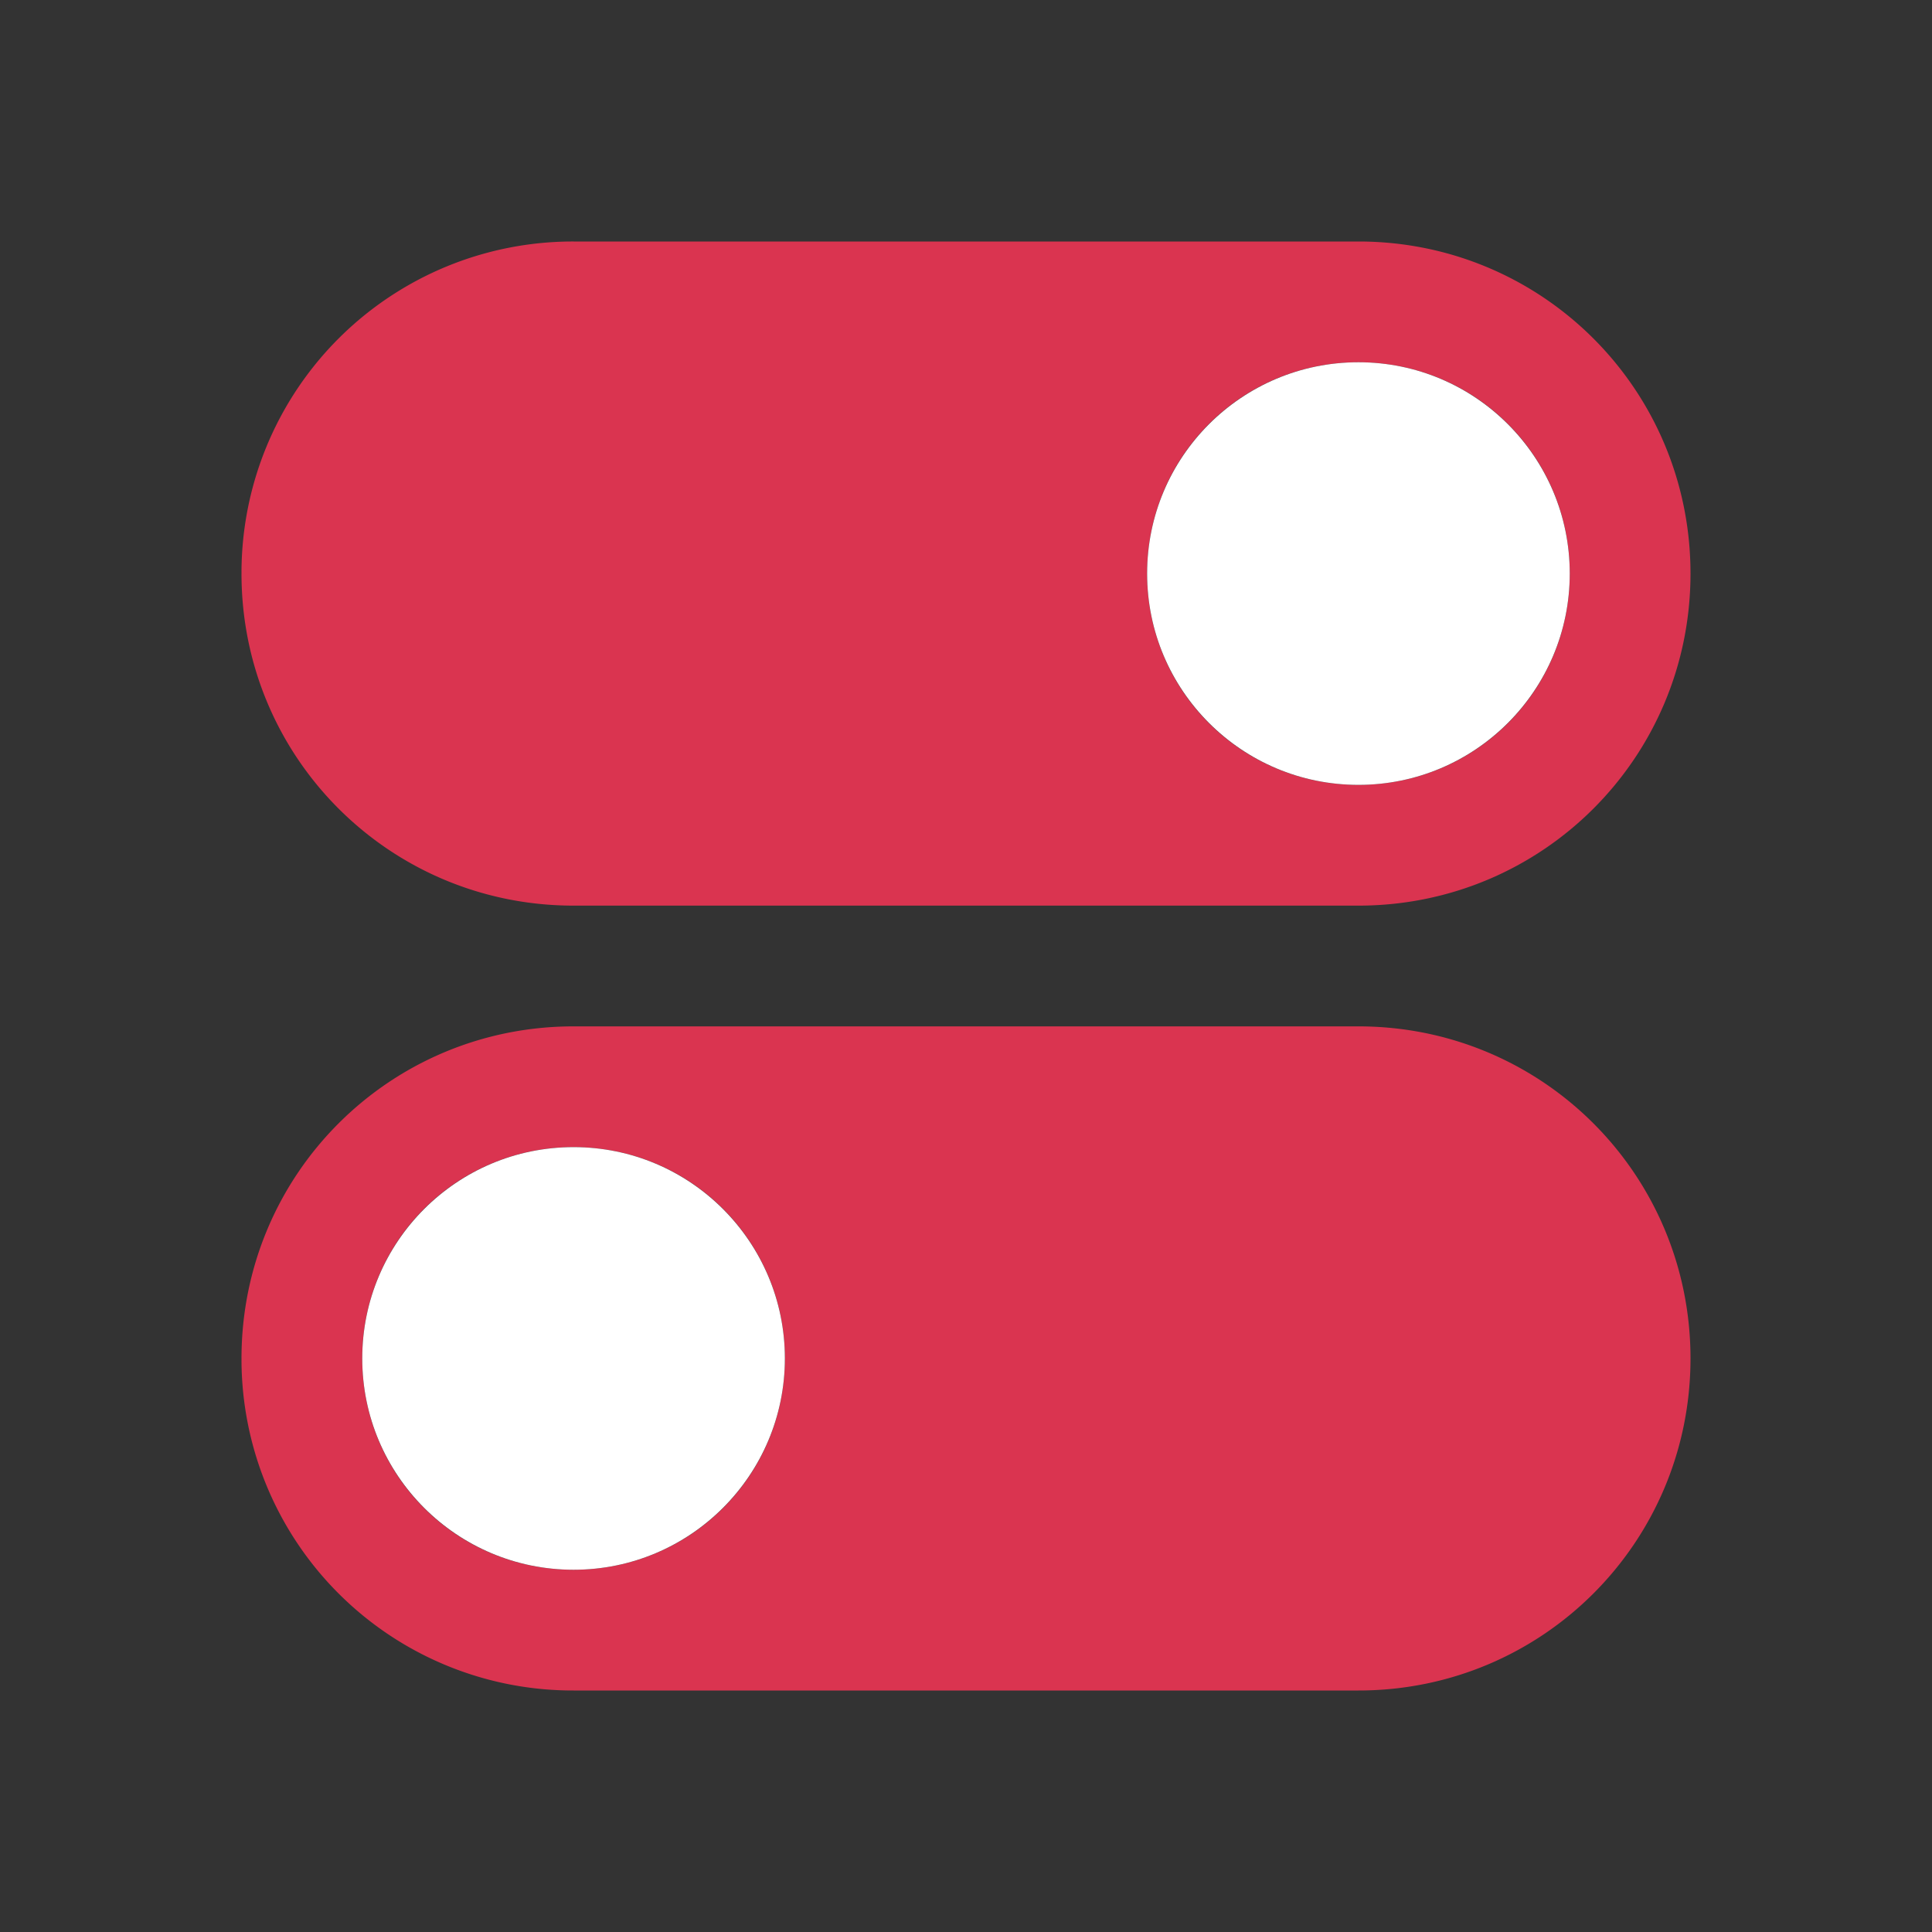 <svg viewBox="0 0 32 32" xmlns="http://www.w3.org/2000/svg"><rect x="0" y="0" width="32" height="32" fill="#333333" stroke="none"/><defs><linearGradient id="a"><stop offset="0" stop-color="#fff"/><stop offset="1" stop-color="#fff" stop-opacity="0"/></linearGradient></defs><path style="opacity:1;fill:#DA3450;fill-opacity:1;fill-rule:nonzero;stroke:none;stroke-width:.001;stroke-linecap:butt;stroke-linejoin:round;stroke-miterlimit:4;stroke-dasharray:none;stroke-dashoffset:0;stroke-opacity:1" d="M9.5 4A5.488 5.488 0 0 0 4 9.5C4 12.547 6.453 15 9.5 15h13c3.047 0 5.5-2.453 5.5-5.5S25.547 4 22.5 4zm13 2C24.439 6 26 7.561 26 9.5S24.439 13 22.5 13A3.492 3.492 0 0 1 19 9.5C19 7.561 20.561 6 22.5 6zM22.5 17c3.047 0 5.5 2.453 5.5 5.5S25.547 28 22.5 28h-13A5.488 5.488 0 0 1 4 22.5C4 19.453 6.453 17 9.5 17zm-13 2A3.492 3.492 0 0 0 6 22.5C6 24.439 7.561 26 9.5 26s3.5-1.561 3.5-3.5S11.439 19 9.5 19z"/><circle style="opacity:1;fill:#fff;fill-opacity:1;fill-rule:nonzero;stroke:none;stroke-width:2;stroke-linecap:round;stroke-linejoin:round;stroke-miterlimit:4;stroke-dasharray:none;stroke-opacity:1" cx="22.5" cy="9.5" r="3.5"/><circle r="3.5" cy="22.5" cx="9.5" style="opacity:1;fill:#fff;fill-opacity:1;fill-rule:nonzero;stroke:none;stroke-width:2;stroke-linecap:round;stroke-linejoin:round;stroke-miterlimit:4;stroke-dasharray:none;stroke-opacity:1"/></svg>